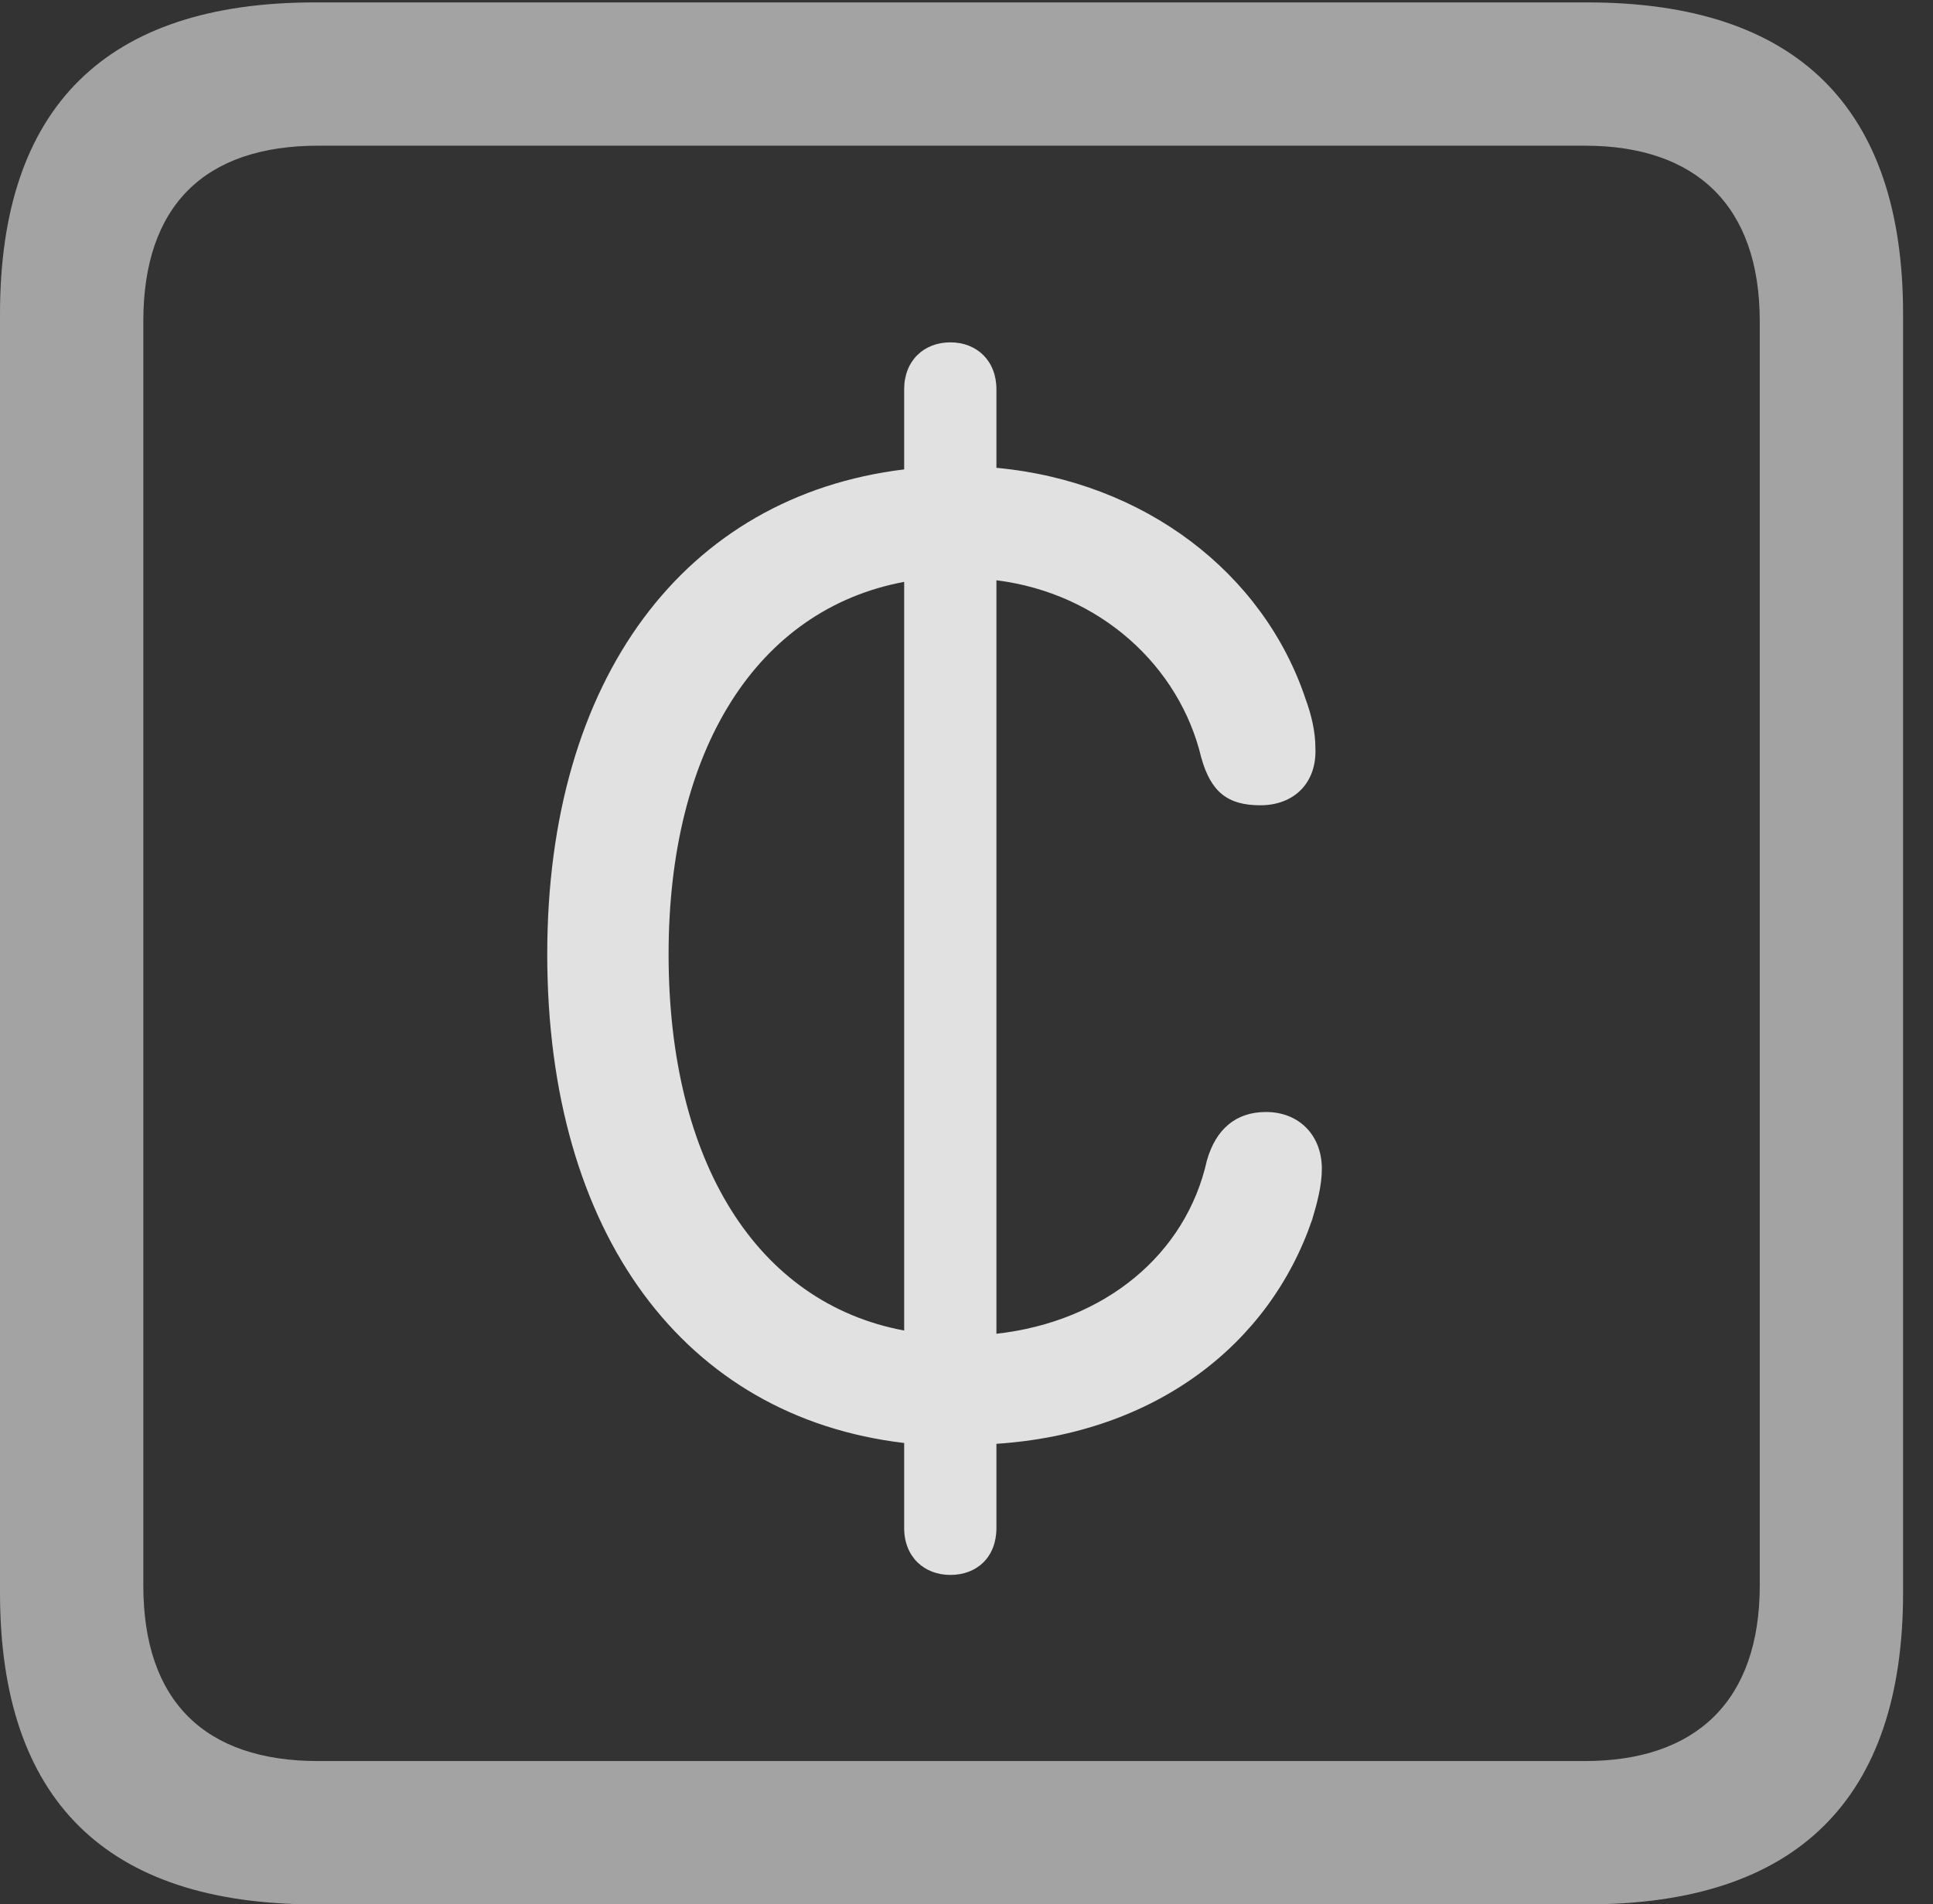 <?xml version="1.0" encoding="UTF-8"?>
<!--Generator: Apple Native CoreSVG 232.5-->
<!DOCTYPE svg
PUBLIC "-//W3C//DTD SVG 1.1//EN"
       "http://www.w3.org/Graphics/SVG/1.1/DTD/svg11.dtd">
<svg version="1.1" xmlns="http://www.w3.org/2000/svg" xmlns:xlink="http://www.w3.org/1999/xlink" width="23.32" height="22.979">
 <rect width="100%" height="100%" fill="#333333" stroke="none"/>
 <g>
  <rect height="22.979" opacity="0" width="23.32" x="0" y="0"/>
  <path d="M3.799 22.979L19.15 22.979C21.68 22.979 22.959 21.709 22.959 19.219L22.959 3.789C22.959 1.299 21.68 0.029 19.15 0.029L3.799 0.029C1.279 0.029 0 1.289 0 3.789L0 19.219C0 21.719 1.279 22.979 3.799 22.979ZM3.838 21.25C2.471 21.25 1.729 20.527 1.729 19.131L1.729 3.877C1.729 2.48 2.471 1.758 3.838 1.758L19.121 1.758C20.459 1.758 21.23 2.48 21.23 3.877L21.23 19.131C21.23 20.527 20.459 21.25 19.121 21.25Z" fill="#ffffff" fill-opacity="0.55"/>
  <path d="M6.602 11.514C6.602 14.893 8.262 17.1 10.908 17.412L10.908 18.438C10.908 18.789 11.152 19.004 11.465 19.004C11.787 19.004 12.021 18.789 12.021 18.438L12.021 17.422C13.935 17.295 15.312 16.23 15.83 14.717C15.889 14.521 15.947 14.307 15.947 14.102C15.947 13.701 15.674 13.418 15.273 13.418C14.912 13.418 14.668 13.623 14.56 14.004C14.307 15.137 13.33 15.947 12.021 16.094L12.021 7.002C13.271 7.158 14.229 8.037 14.492 9.141C14.609 9.561 14.815 9.717 15.205 9.717C15.615 9.717 15.889 9.443 15.869 9.023C15.869 8.828 15.82 8.623 15.752 8.438C15.244 6.914 13.809 5.811 12.021 5.645L12.021 4.697C12.021 4.355 11.787 4.131 11.465 4.131C11.143 4.131 10.908 4.355 10.908 4.697L10.908 5.664C8.262 5.986 6.602 8.184 6.602 11.514ZM8.066 11.514C8.066 9.043 9.131 7.354 10.908 7.021L10.908 16.055C9.131 15.723 8.066 14.023 8.066 11.514Z" fill="#ffffff" fill-opacity="0.85"/>
 </g>
</svg>

